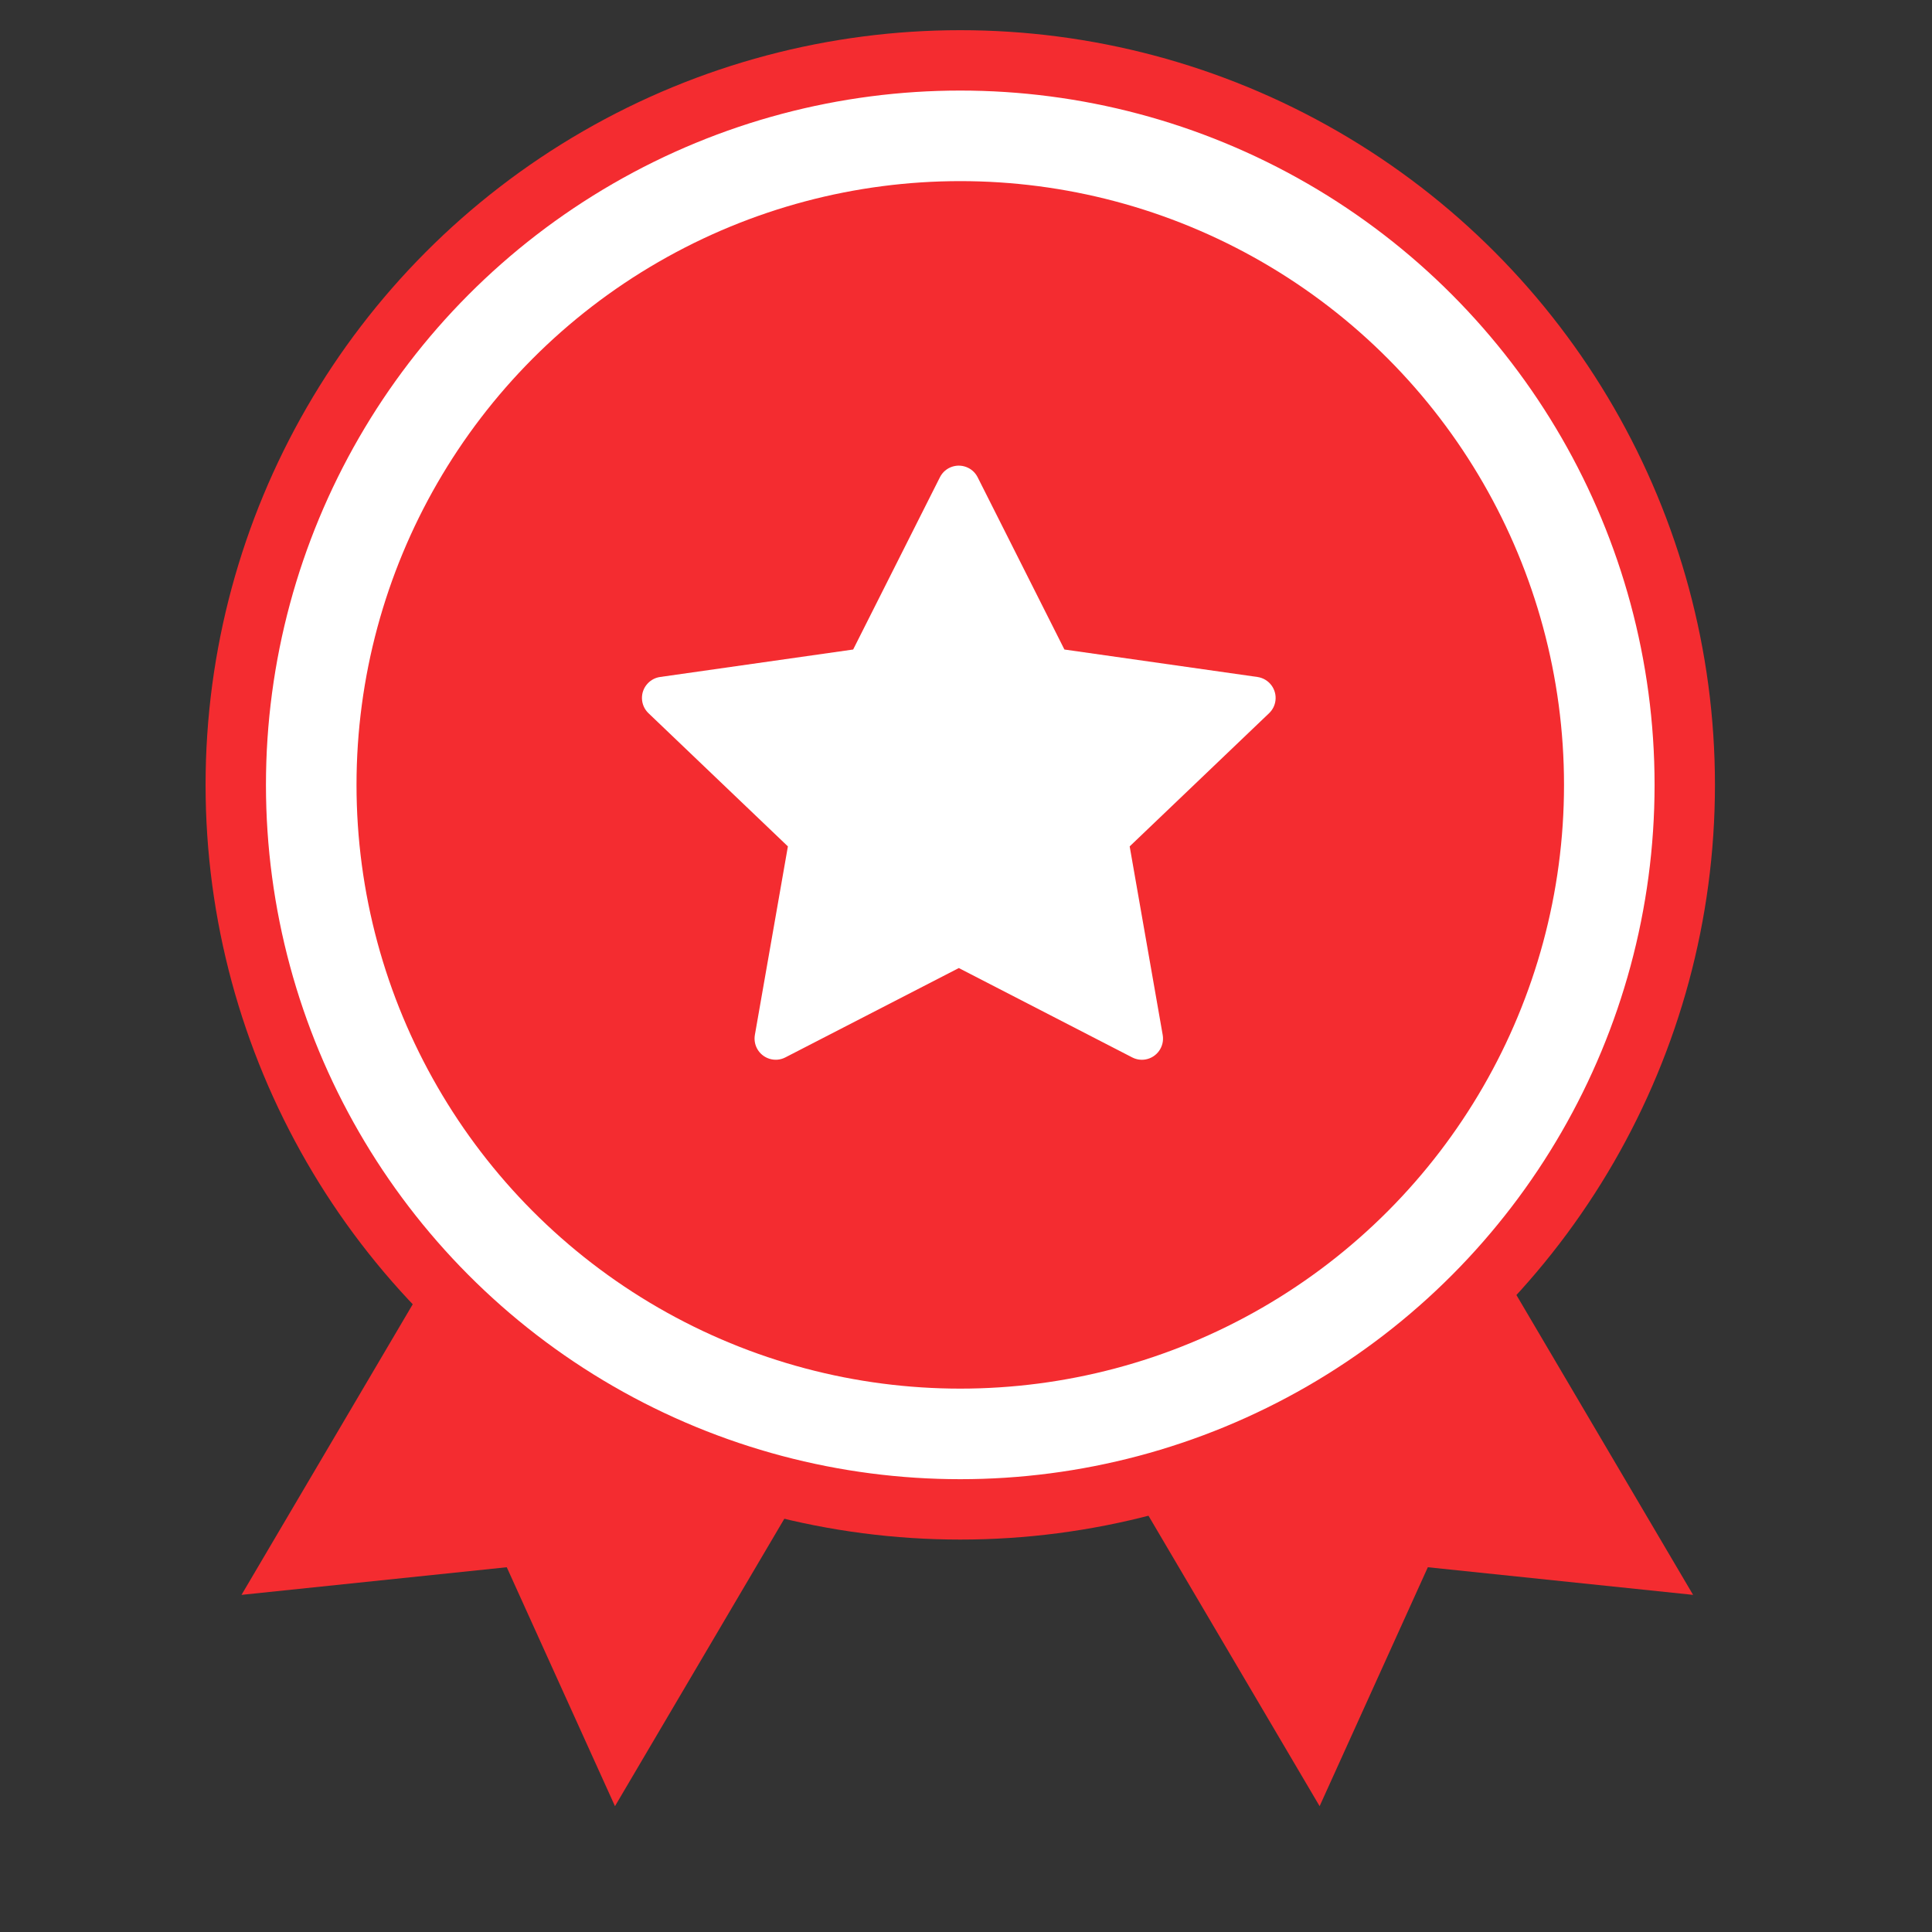<?xml version="1.0" encoding="UTF-8"?>
<svg width="32px" height="32px" viewBox="0 0 32 32" version="1.1" xmlns="http://www.w3.org/2000/svg" xmlns:xlink="http://www.w3.org/1999/xlink">
    <rect x="0" y="0" width="32" height="32" fill="#333333" stroke="none"/>
    <!-- Generator: Sketch 54.1 (76490) - https://sketchapp.com -->
    <title>ic_recomended</title>
    <desc>Created with Sketch.</desc>
    <g id="Page-1" stroke="none" stroke-width="1" fill="none" fill-rule="evenodd">
        <g id="Group-6" transform="translate(3, 1)">
            <polygon id="Rectangle" fill="#F42C30" transform="translate(6.474, 23.125) rotate(-330) translate(-6.474, -23.125) " points="2.962 18.465 10.069 18.403 9.986 27.784 6.455 25.253 2.879 27.846"></polygon>
            <polygon id="Rectangle-Copy-7" fill="#F42C30" transform="translate(19.569, 23.125) scale(-1, 1) rotate(-330) translate(-19.569, -23.125) " points="16.057 18.465 23.164 18.403 23.081 27.784 19.55 25.253 15.974 27.846"></polygon>
            <circle id="Oval" stroke="#F42C30" fill="#FFFFFF" cx="12.905" cy="12" r="12"></circle>
            <circle id="Oval-Copy-4" fill="#F42C30" cx="12.905" cy="12" r="10"></circle>
            <path d="M12.881,15.034 L10.008,16.514 C9.837,16.602 9.626,16.535 9.537,16.363 C9.502,16.295 9.49,16.218 9.503,16.142 L10.05,13.019 L7.741,10.813 C7.601,10.679 7.596,10.458 7.73,10.318 C7.784,10.261 7.856,10.224 7.933,10.213 L11.131,9.758 L12.568,6.905 C12.655,6.732 12.865,6.663 13.038,6.75 C13.105,6.783 13.159,6.838 13.193,6.905 L14.63,9.758 L17.828,10.213 C18.019,10.241 18.152,10.418 18.125,10.609 C18.114,10.687 18.077,10.759 18.02,10.813 L15.711,13.019 L16.258,16.142 C16.291,16.333 16.164,16.514 15.973,16.548 C15.898,16.561 15.821,16.549 15.753,16.514 L12.881,15.034 Z" id="Star" fill="#FFFFFF"></path>
        </g>
    </g>
</svg>
